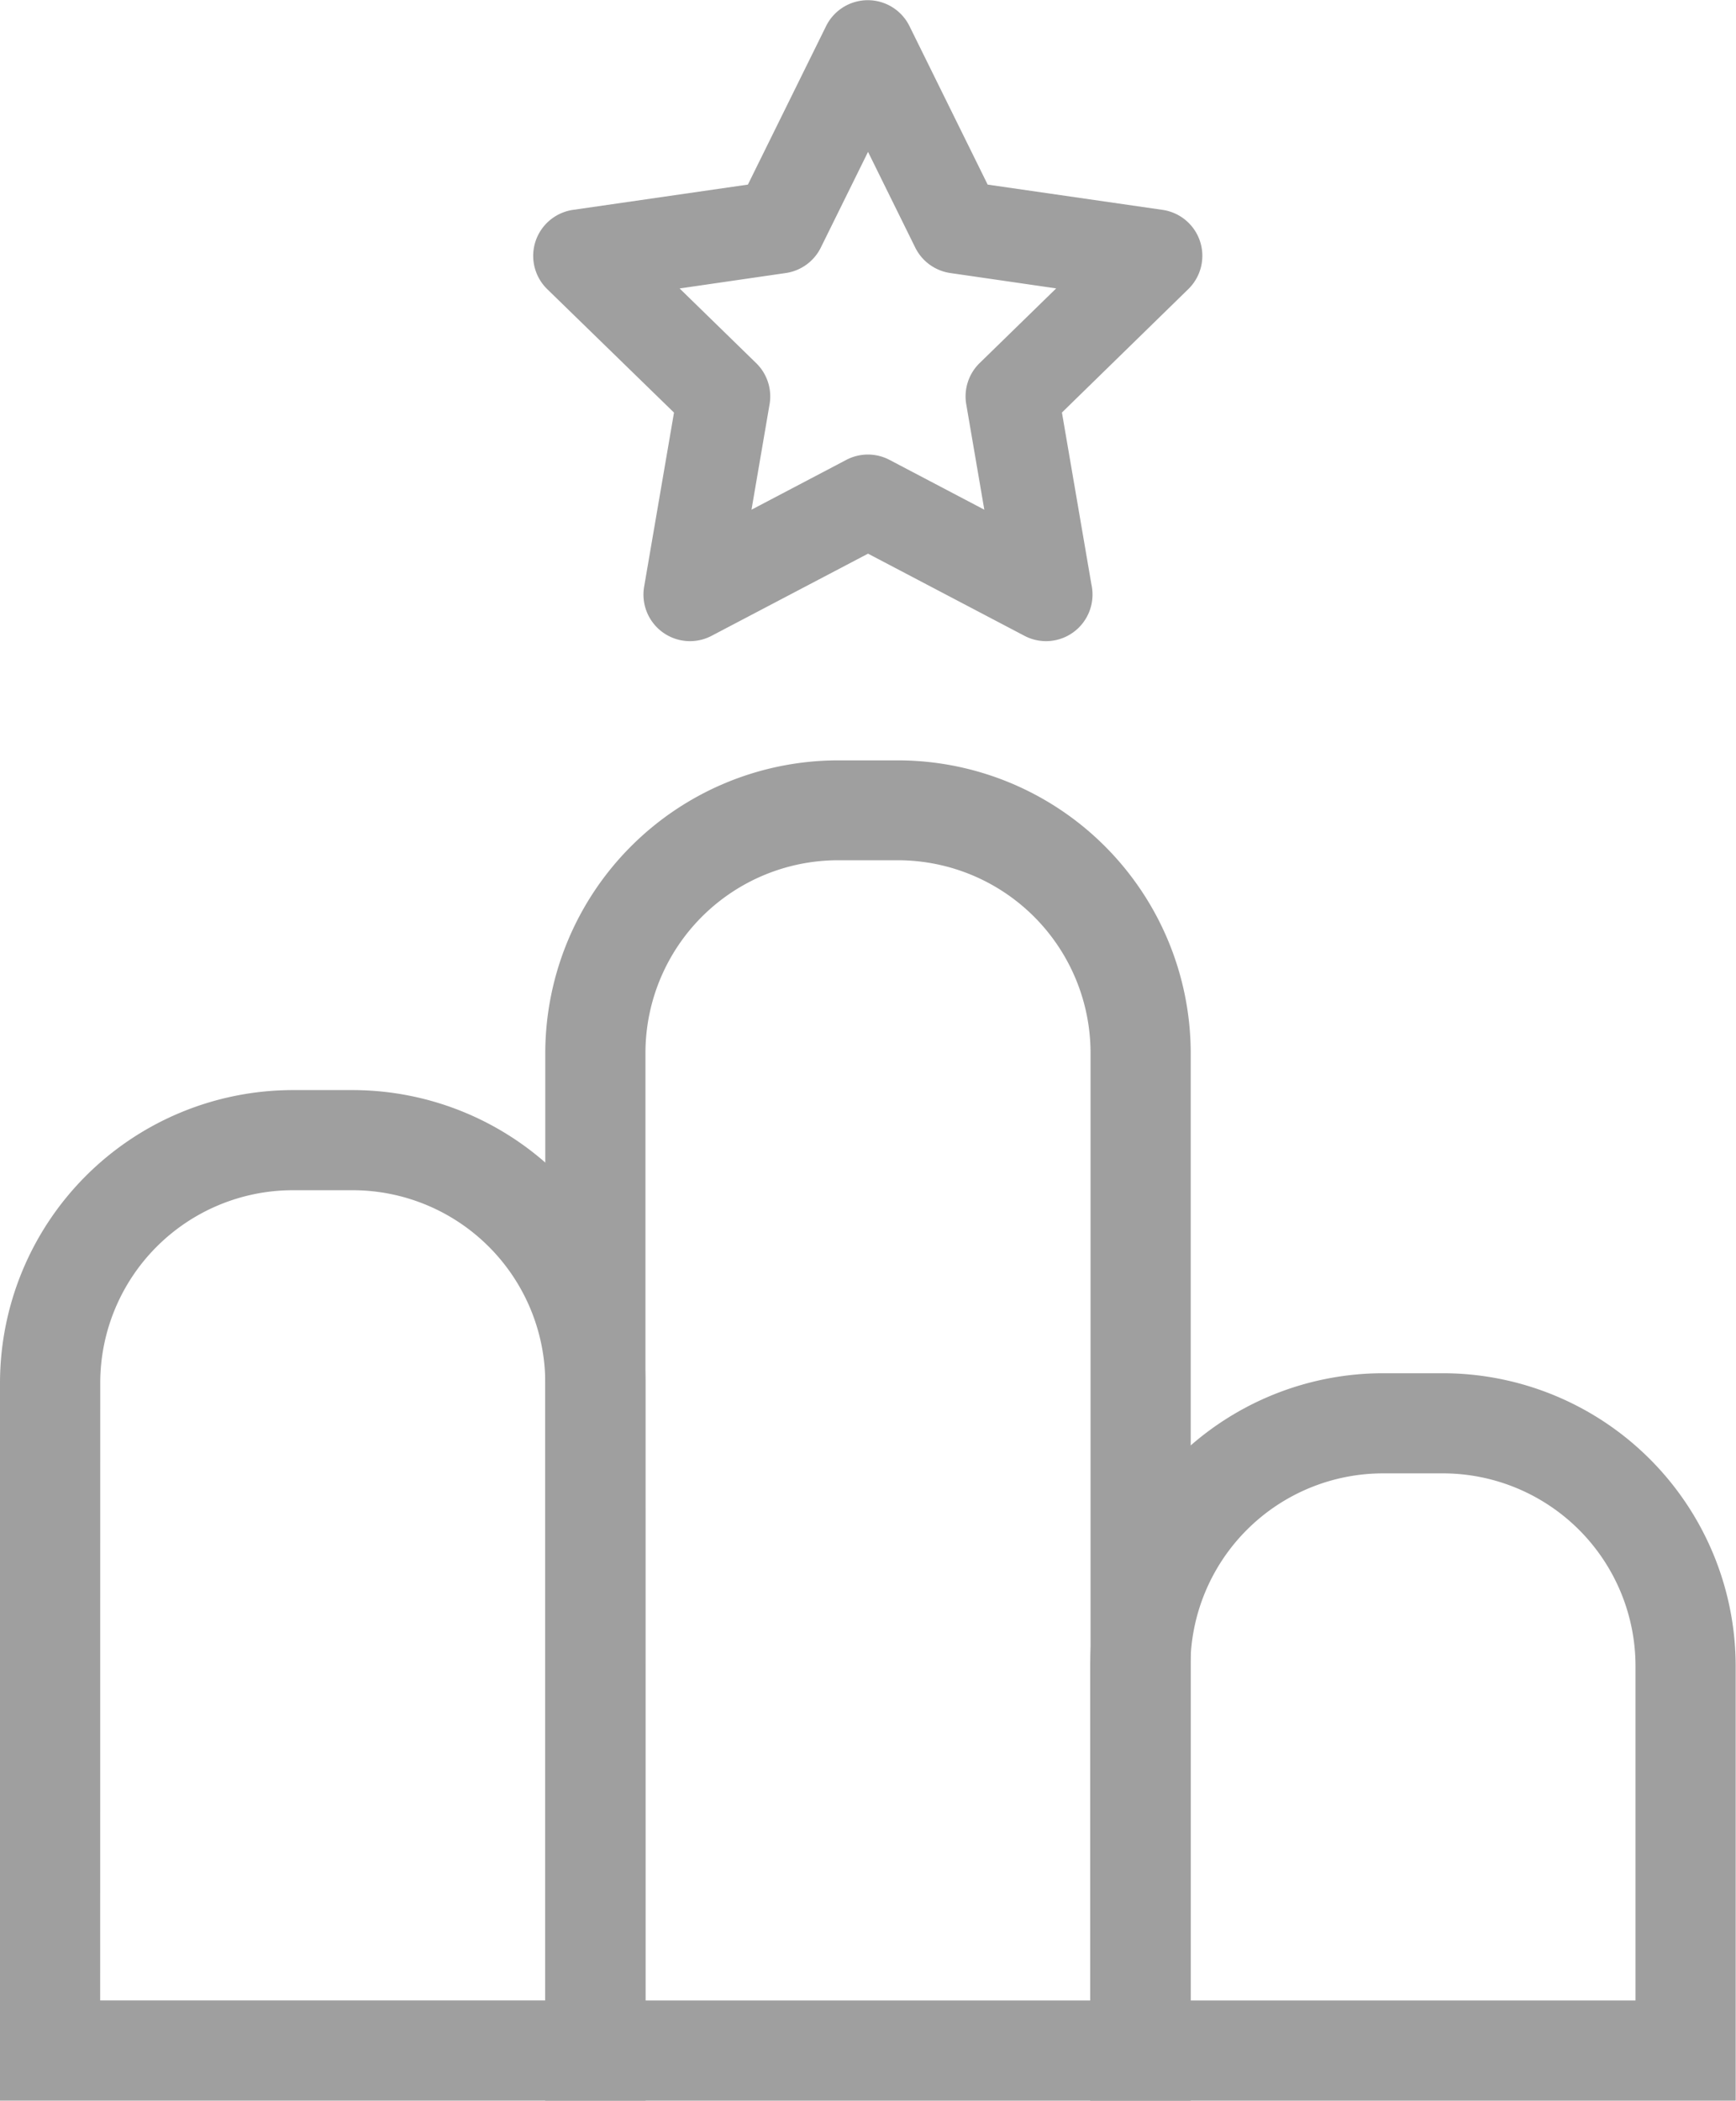 <svg xmlns="http://www.w3.org/2000/svg" width="27.485" height="33.252" viewBox="0 0 27.485 33.252">
  <g id="scoreboard" transform="translate(0 0)">
    <path id="Path_56" data-name="Path 56" d="M3108.986-877.091l-.473,2.757a.737.737,0,0,0,.293.72.738.738,0,0,0,.433.141.738.738,0,0,0,.343-.085l2.476-1.3,2.476,1.3a.736.736,0,0,0,.343.085h0a.737.737,0,0,0,.735-.737.746.746,0,0,0-.018-.165l-.466-2.717,2-1.953a.736.736,0,0,0,.187-.755.736.736,0,0,0-.594-.5l-2.769-.4-1.238-2.509a.736.736,0,0,0-.66-.41.737.737,0,0,0-.66.41l-1.238,2.509-2.769.4a.737.737,0,0,0-.594.5.736.736,0,0,0,.186.755Zm1.769-2.209a.737.737,0,0,0,.554-.4l.749-1.518.749,1.518a.738.738,0,0,0,.555.4l1.675.243-1.212,1.182a.736.736,0,0,0-.212.652l.286,1.669-1.5-.788a.738.738,0,0,0-.343-.085.737.737,0,0,0-.343.085l-1.5.788.286-1.668a.735.735,0,0,0-.212-.652l-1.212-1.182Z" transform="translate(-3098.315 883.622)" fill="#9f9f9f"/>
    <path id="Path_57" data-name="Path 57" d="M3063.728-758.815h-10.219v-11.362a4.64,4.64,0,0,1,4.634-4.634h.95a4.639,4.639,0,0,1,4.634,4.634Zm-8.633-1.586h7.047v-9.776a3.052,3.052,0,0,0-3.048-3.049h-.95a3.052,3.052,0,0,0-3.048,3.049Z" transform="translate(-3053.509 792.066)" fill="#9f9f9f"/>
    <path id="Path_58" data-name="Path 58" d="M3118.167-786.509h-10.219v-16.582a4.64,4.64,0,0,1,4.634-4.634h.95a4.64,4.64,0,0,1,4.635,4.634Zm-8.633-1.586h7.047v-15a3.052,3.052,0,0,0-3.049-3.049h-.95a3.052,3.052,0,0,0-3.048,3.049Z" transform="translate(-3099.315 819.761)" fill="#9f9f9f"/>
    <path id="Path_59" data-name="Path 59" d="M3172.6-735.019h-10.219V-741.9a4.64,4.64,0,0,1,4.635-4.634h.95a4.64,4.64,0,0,1,4.634,4.634Zm-8.633-1.586h7.047V-741.9a3.052,3.052,0,0,0-3.048-3.049h-.95a3.052,3.052,0,0,0-3.049,3.049Z" transform="translate(-3145.12 768.271)" fill="#9f9f9f"/>
  </g>
</svg>
